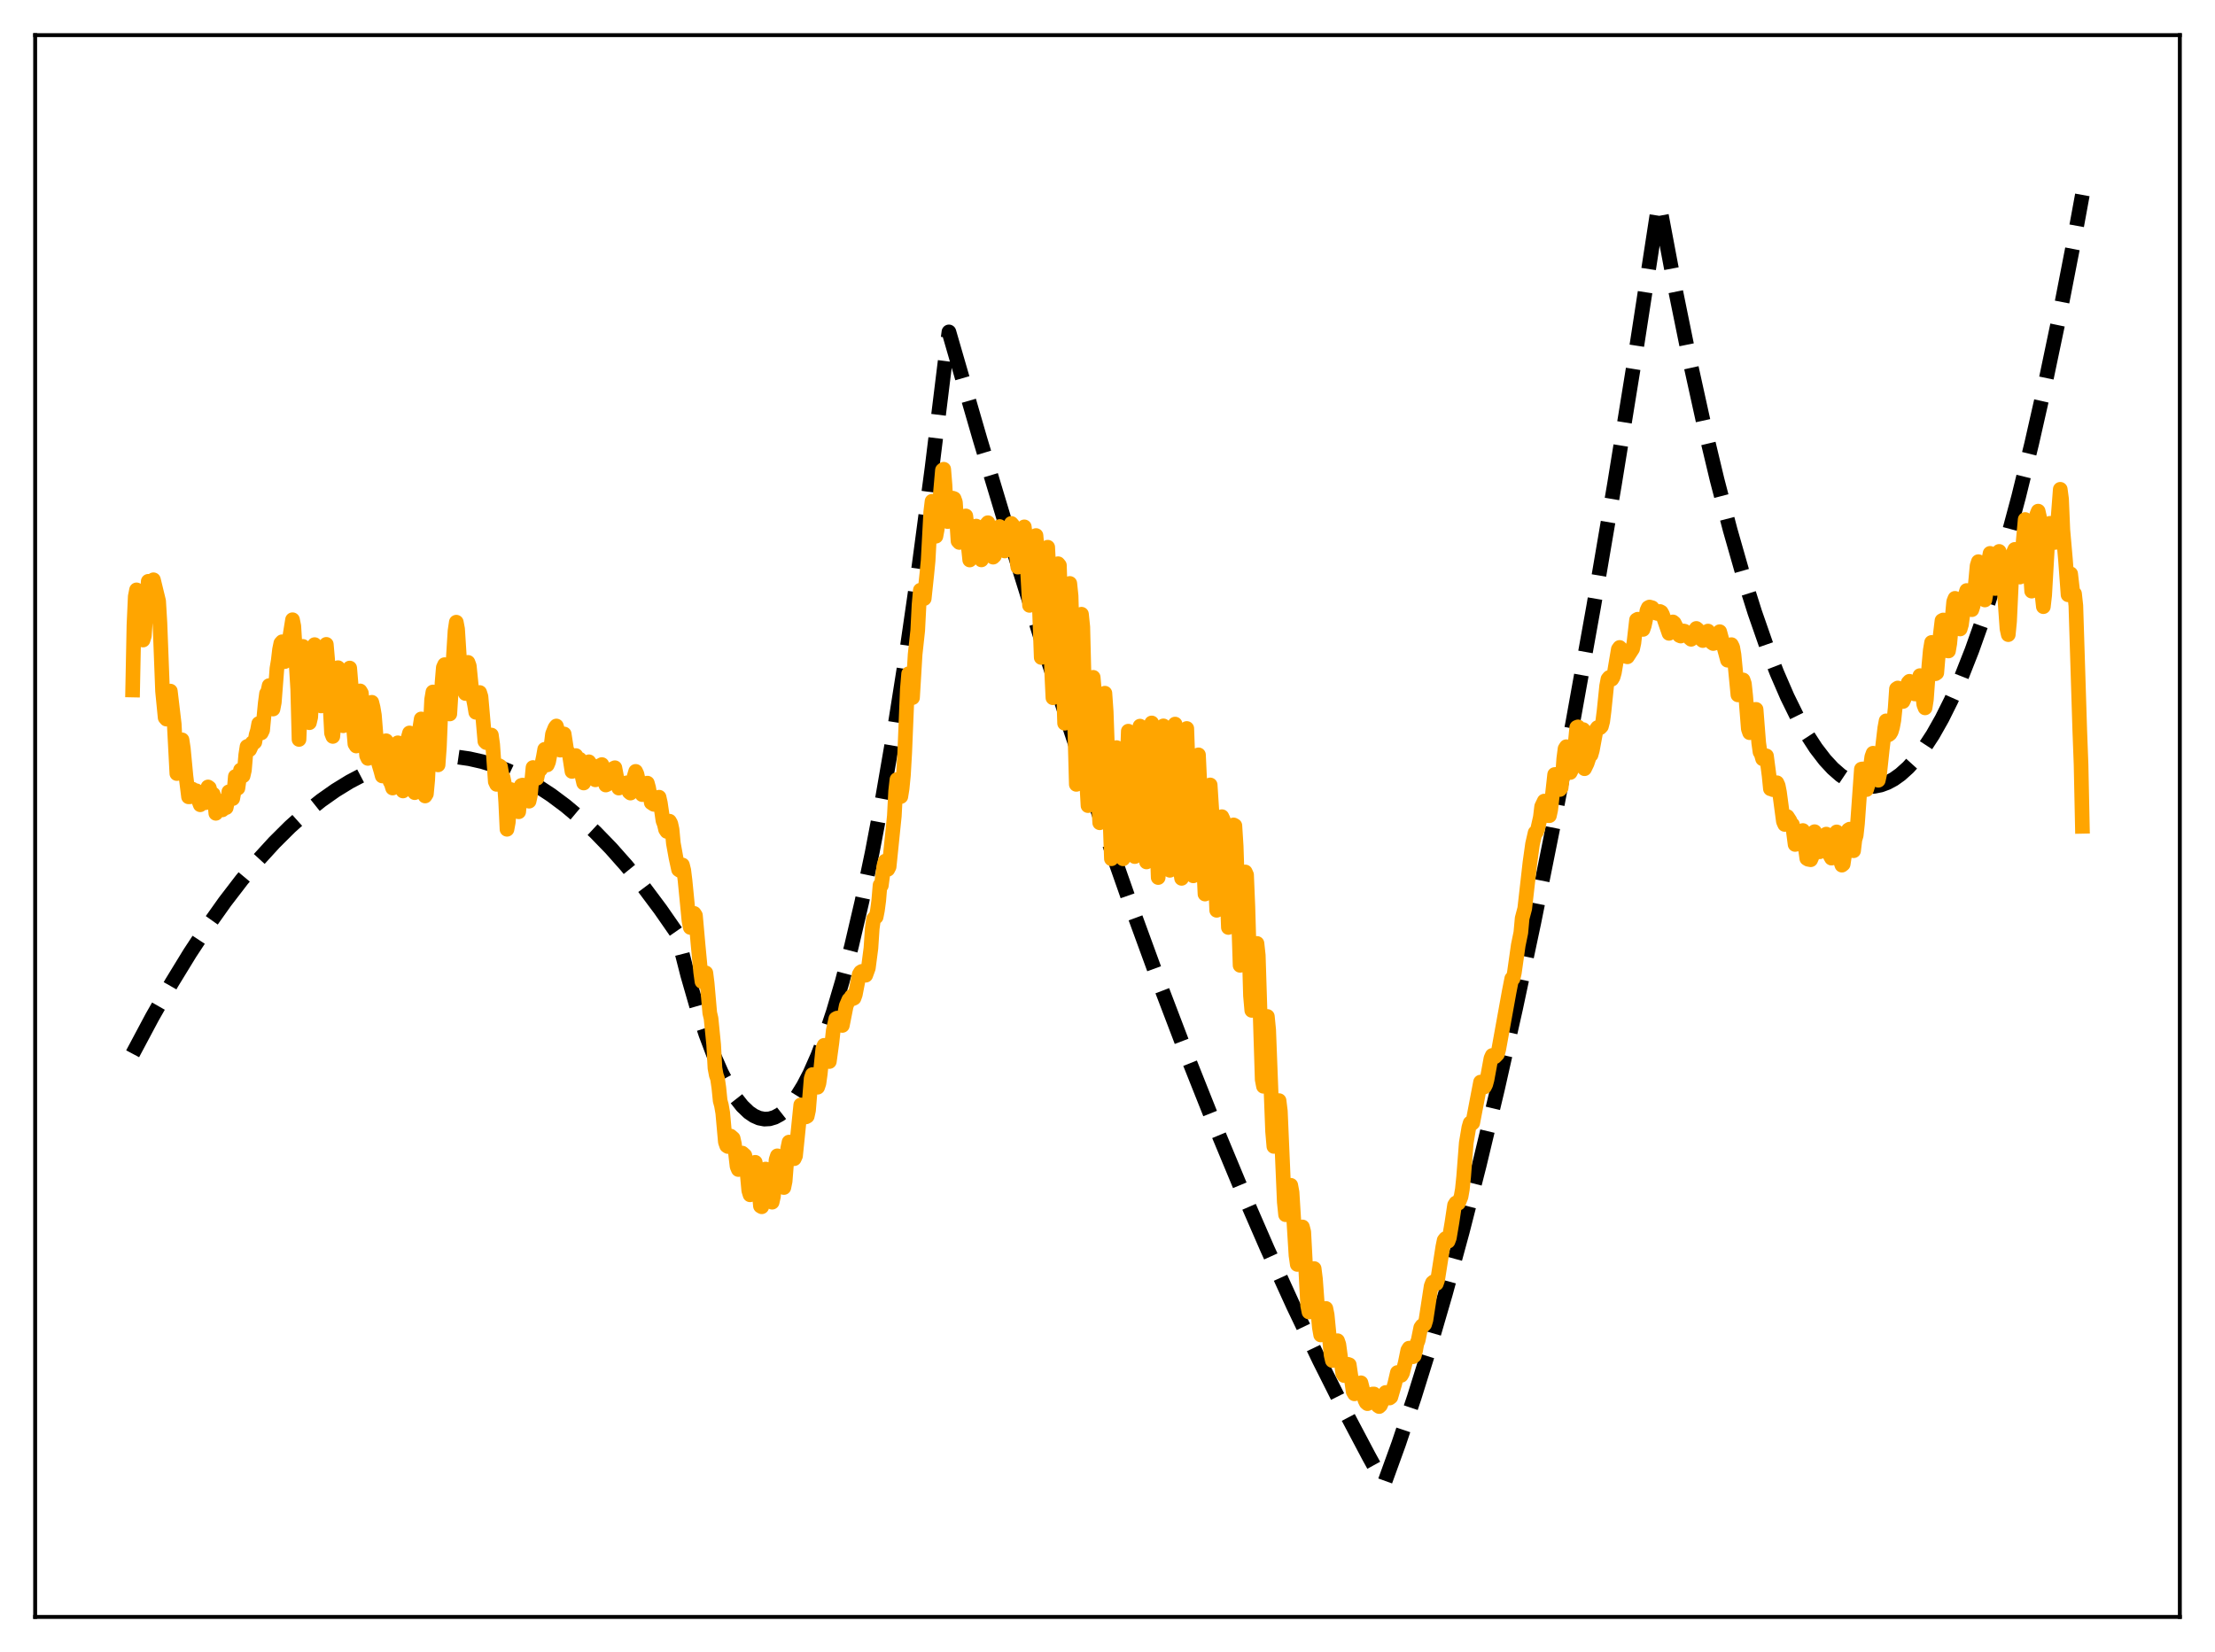 <?xml version="1.0" encoding="utf-8" standalone="no"?>
<!DOCTYPE svg PUBLIC "-//W3C//DTD SVG 1.1//EN"
  "http://www.w3.org/Graphics/SVG/1.1/DTD/svg11.dtd">
<svg xmlns:xlink="http://www.w3.org/1999/xlink" width="453.6pt" height="338.4pt" viewBox="0 0 453.6 338.4" xmlns="http://www.w3.org/2000/svg" version="1.1">
 <defs>
  <style type="text/css">*{stroke-linejoin: round; stroke-linecap: butt}</style>
 </defs>
 <g id="figure_1">
  <g id="patch_1">
   <path d="M 0 338.4 
L 453.6 338.4 
L 453.6 0 
L 0 0 
z
" style="fill: #ffffff"/>
  </g>
  <g id="axes_1">
   <g id="patch_2">
    <path d="M 7.2 331.2 
L 446.4 331.2 
L 446.4 7.2 
L 7.2 7.2 
z
" style="fill: #ffffff"/>
   </g>
   <g id="matplotlib.axis_1"/>
   <g id="matplotlib.axis_2"/>
   <g id="line2d_1">
    <path d="M 27.164 215.85 
L 31.156 208.354 
L 35.149 201.35 
L 38.876 195.256 
L 42.602 189.589 
L 46.063 184.711 
L 49.523 180.201 
L 52.983 176.061 
L 56.177 172.566 
L 59.372 169.386 
L 62.566 166.521 
L 65.76 163.969 
L 68.688 161.907 
L 71.616 160.108 
L 74.544 158.574 
L 77.472 157.304 
L 80.134 156.379 
L 82.796 155.672 
L 85.457 155.183 
L 88.119 154.913 
L 90.781 154.861 
L 93.443 155.027 
L 96.105 155.412 
L 98.767 156.015 
L 101.428 156.836 
L 104.09 157.876 
L 107.018 159.272 
L 109.946 160.932 
L 112.874 162.856 
L 115.802 165.044 
L 118.73 167.497 
L 121.924 170.473 
L 125.119 173.765 
L 128.313 177.37 
L 131.773 181.631 
L 135.233 186.261 
L 138.428 190.862 
L 138.694 191.346 
L 140.823 199.722 
L 142.687 206.193 
L 144.55 211.865 
L 146.147 216.09 
L 147.744 219.727 
L 149.341 222.777 
L 150.672 224.87 
L 152.003 226.555 
L 153.334 227.832 
L 154.399 228.559 
L 155.463 229.026 
L 156.528 229.232 
L 157.593 229.176 
L 158.657 228.859 
L 159.722 228.282 
L 160.787 227.443 
L 161.852 226.343 
L 163.183 224.6 
L 164.513 222.45 
L 165.844 219.892 
L 167.441 216.283 
L 169.039 212.088 
L 170.636 207.304 
L 172.499 200.981 
L 174.362 193.858 
L 176.492 184.738 
L 178.621 174.574 
L 180.751 163.366 
L 183.146 149.508 
L 185.542 134.328 
L 188.204 115.911 
L 190.865 95.862 
L 193.527 74.181 
L 194.326 67.985 
L 200.714 90.034 
L 207.103 111.29 
L 213.225 130.916 
L 219.347 149.815 
L 225.469 167.986 
L 231.325 184.686 
L 237.181 200.719 
L 243.037 216.087 
L 248.627 230.135 
L 254.217 243.577 
L 259.54 255.814 
L 264.864 267.501 
L 270.188 278.637 
L 275.245 288.707 
L 280.303 298.28 
L 283.231 303.596 
L 283.497 303.821 
L 286.425 295.733 
L 289.619 286.212 
L 292.813 275.961 
L 296.007 264.98 
L 299.468 252.26 
L 302.928 238.685 
L 306.655 223.107 
L 310.381 206.536 
L 314.108 188.972 
L 318.1 169.052 
L 322.093 147.991 
L 326.352 124.27 
L 330.611 99.251 
L 334.87 72.936 
L 339.395 43.554 
L 339.661 41.78 
L 339.927 42.496 
L 343.121 59.456 
L 346.049 73.854 
L 348.977 87.153 
L 351.639 98.289 
L 354.301 108.517 
L 356.963 117.838 
L 359.359 125.449 
L 361.754 132.325 
L 363.884 137.82 
L 366.013 142.733 
L 368.143 147.065 
L 370.006 150.379 
L 371.869 153.248 
L 373.732 155.672 
L 375.329 157.395 
L 376.927 158.792 
L 378.524 159.861 
L 379.855 160.503 
L 381.185 160.917 
L 382.516 161.105 
L 383.847 161.065 
L 385.178 160.799 
L 386.509 160.305 
L 387.84 159.584 
L 389.171 158.637 
L 390.768 157.2 
L 392.365 155.436 
L 393.962 153.345 
L 395.825 150.493 
L 397.689 147.195 
L 399.552 143.453 
L 401.681 138.631 
L 403.811 133.227 
L 405.94 127.243 
L 408.336 119.816 
L 410.732 111.653 
L 413.393 101.72 
L 416.055 90.88 
L 418.717 79.131 
L 421.645 65.158 
L 424.573 50.087 
L 426.436 39.924 
L 426.436 39.924 
" clip-path="url(#p0b5b0a5740)" style="fill: none; stroke-dasharray: 11.1,4.8; stroke-dashoffset: 0; stroke: #000000; stroke-width: 3"/>
   </g>
   <g id="line2d_2">
    <path d="M 27.164 141.341 
L 27.43 128.032 
L 27.696 122.164 
L 27.962 120.823 
L 28.228 122.466 
L 28.495 126.855 
L 28.761 127.854 
L 29.027 127.403 
L 29.293 131.104 
L 29.559 130.247 
L 30.358 119.069 
L 30.624 119.264 
L 31.156 121.82 
L 31.423 118.755 
L 32.487 123.124 
L 32.753 127.603 
L 33.286 141.572 
L 33.818 146.995 
L 34.084 147.301 
L 34.617 141.786 
L 34.883 141.558 
L 35.681 148.303 
L 36.214 158.452 
L 36.48 158.227 
L 37.012 151.801 
L 37.279 151.542 
L 37.545 153.334 
L 38.077 158.935 
L 38.609 163.218 
L 38.876 163.214 
L 39.142 162.183 
L 39.408 161.635 
L 39.94 163.152 
L 40.207 161.966 
L 40.473 162.241 
L 40.739 164.133 
L 41.005 164.844 
L 41.537 163.76 
L 41.804 163.949 
L 42.07 164.423 
L 42.336 163.16 
L 42.602 161.189 
L 42.868 161.379 
L 43.135 162.435 
L 43.401 162.942 
L 43.667 162.672 
L 43.933 163.751 
L 44.199 166.598 
L 44.732 164.222 
L 44.998 164.083 
L 45.264 165.302 
L 45.53 165.894 
L 45.796 165.219 
L 46.063 164.152 
L 46.329 165.429 
L 46.595 164.14 
L 46.861 162.187 
L 47.127 162.313 
L 47.393 163.424 
L 47.66 163.579 
L 47.926 162.143 
L 48.192 159.05 
L 48.458 160.947 
L 48.724 161.437 
L 49.257 157.718 
L 49.523 158.654 
L 49.789 158.91 
L 50.055 157.75 
L 50.321 154.626 
L 50.588 152.914 
L 50.854 152.798 
L 51.12 153.564 
L 51.386 152.999 
L 51.652 152.144 
L 51.919 152.239 
L 52.185 152.014 
L 52.451 150.507 
L 52.717 149.642 
L 52.983 148.207 
L 53.516 150.123 
L 53.782 149.568 
L 54.314 144.049 
L 54.58 142.057 
L 54.847 141.671 
L 55.113 140.432 
L 55.379 140.763 
L 55.911 145.236 
L 56.177 143.845 
L 56.71 136.915 
L 56.976 135.329 
L 57.242 133.047 
L 57.508 131.755 
L 57.775 131.45 
L 58.041 134.164 
L 58.307 135.525 
L 58.573 134.412 
L 58.839 132.63 
L 59.105 131.889 
L 59.904 126.937 
L 60.17 128.245 
L 60.969 141.211 
L 61.235 151.467 
L 62.033 132.404 
L 62.3 134.722 
L 62.832 143.679 
L 63.364 148.036 
L 63.631 146.905 
L 63.897 142.474 
L 64.163 134.934 
L 64.429 132.036 
L 64.961 138.203 
L 65.228 141.622 
L 65.494 143.523 
L 65.76 144.598 
L 66.026 142.858 
L 66.292 140.155 
L 66.825 131.985 
L 67.091 135.024 
L 67.889 150.152 
L 68.156 150.849 
L 68.688 145.402 
L 68.954 139.915 
L 69.22 136.76 
L 69.487 138.279 
L 69.753 140.826 
L 70.019 145.951 
L 70.285 148.662 
L 70.551 148.542 
L 71.084 144.181 
L 71.35 138.513 
L 71.616 136.834 
L 71.882 140.025 
L 72.415 149.266 
L 72.681 152.379 
L 72.947 152.808 
L 73.213 150.542 
L 73.479 146.885 
L 73.745 141.522 
L 74.012 141.98 
L 74.544 148.746 
L 75.076 154.777 
L 75.343 155.351 
L 75.609 153.939 
L 76.141 143.85 
L 76.407 144.911 
L 76.673 146.487 
L 77.206 153.116 
L 77.472 156.155 
L 78.004 157.945 
L 78.271 158.943 
L 78.537 153.979 
L 78.803 152.127 
L 79.069 151.726 
L 79.335 154.415 
L 79.601 158.401 
L 79.868 160.061 
L 80.134 160.543 
L 80.4 161.419 
L 80.666 159.345 
L 80.932 154.755 
L 81.199 152.607 
L 81.465 152.149 
L 81.731 154.032 
L 82.263 160.114 
L 82.529 162.018 
L 82.796 161.732 
L 83.594 151.072 
L 83.86 150.129 
L 84.127 152.529 
L 84.659 161.287 
L 84.925 162.365 
L 85.191 161.351 
L 85.99 148.944 
L 86.256 147.26 
L 86.522 151.207 
L 86.788 160.314 
L 87.055 163.046 
L 87.321 162.615 
L 87.587 159.779 
L 88.385 143.316 
L 88.652 141.737 
L 89.184 153.923 
L 89.45 156.49 
L 89.716 156.675 
L 89.983 153.019 
L 90.515 139.925 
L 90.781 136.741 
L 91.047 136.141 
L 91.846 146.214 
L 92.112 146.244 
L 93.177 129.242 
L 93.443 127.441 
L 93.709 128.844 
L 94.241 137.211 
L 94.508 138.744 
L 95.04 138.293 
L 95.306 142.054 
L 95.839 135.676 
L 96.105 136.397 
L 96.637 141.715 
L 97.169 144.285 
L 97.436 145.906 
L 97.702 145.892 
L 97.968 143.256 
L 98.234 141.849 
L 98.5 142.685 
L 99.299 151.848 
L 99.565 152.113 
L 100.364 150.606 
L 100.63 150.559 
L 100.896 152.483 
L 101.428 160.102 
L 101.695 160.667 
L 102.227 156.837 
L 102.493 157.011 
L 102.759 158.539 
L 103.025 159.188 
L 103.292 160.488 
L 103.558 164.229 
L 103.824 169.868 
L 104.09 168.428 
L 104.623 161.723 
L 105.155 163.066 
L 105.421 162.25 
L 105.687 162.728 
L 106.22 166.282 
L 106.752 160.886 
L 107.018 160.807 
L 107.551 162.691 
L 107.817 162.411 
L 108.083 162.696 
L 108.349 164.113 
L 108.615 162.911 
L 109.148 157.212 
L 109.414 157.539 
L 109.68 159.124 
L 109.946 159.426 
L 110.212 158.153 
L 110.745 157.541 
L 111.277 154.996 
L 111.543 153.485 
L 111.809 154.101 
L 112.076 156.679 
L 112.342 156.048 
L 112.608 154.673 
L 113.14 150.353 
L 113.673 149.035 
L 113.939 148.705 
L 114.205 149.604 
L 114.471 152.553 
L 114.737 153.658 
L 115.004 152.822 
L 115.27 150.896 
L 115.536 150.342 
L 116.068 153.786 
L 116.335 154.046 
L 116.601 154.584 
L 117.133 158.02 
L 117.665 154.99 
L 117.932 154.765 
L 118.198 155.592 
L 118.464 155.954 
L 118.73 155.513 
L 118.996 156.24 
L 119.263 159.256 
L 119.529 160.388 
L 120.061 156.949 
L 120.327 156.696 
L 120.593 156.036 
L 120.86 156.636 
L 121.126 156.649 
L 121.392 157.782 
L 121.658 159.525 
L 121.924 159.738 
L 122.191 157.852 
L 122.457 157.658 
L 122.989 156.745 
L 123.255 156.607 
L 123.521 157.505 
L 124.054 160.802 
L 124.32 160.689 
L 124.586 159.584 
L 125.119 158.584 
L 125.385 157.519 
L 125.917 157.253 
L 126.716 161.429 
L 127.514 160.761 
L 127.78 160.965 
L 128.047 160.853 
L 128.313 160.353 
L 128.579 161.022 
L 128.845 162.233 
L 129.111 162.45 
L 129.377 161.748 
L 129.644 159.8 
L 130.176 158 
L 130.442 158.572 
L 130.708 159.783 
L 130.975 161.939 
L 131.507 162.762 
L 131.773 161.716 
L 132.305 160.583 
L 132.572 160.407 
L 132.838 161.389 
L 133.37 164.415 
L 133.903 164.763 
L 134.169 164.415 
L 134.701 163.464 
L 134.967 163.288 
L 135.233 164.463 
L 135.766 168.113 
L 136.032 168.8 
L 136.298 169.916 
L 136.564 170.309 
L 137.097 168.207 
L 137.363 168.67 
L 137.629 169.881 
L 137.895 172.726 
L 138.428 175.677 
L 138.96 178.122 
L 139.226 178.304 
L 139.759 177.178 
L 140.025 178.241 
L 140.291 180.391 
L 141.089 188.581 
L 141.356 189.972 
L 141.622 189.742 
L 142.154 187.094 
L 142.42 187.511 
L 142.953 193.49 
L 143.485 199.139 
L 143.751 201.055 
L 144.017 200.783 
L 144.284 200.806 
L 144.55 199.279 
L 144.816 201.391 
L 145.348 207.473 
L 145.615 208.626 
L 146.147 213.966 
L 146.413 218.784 
L 146.679 220.201 
L 146.945 220.976 
L 147.212 222.826 
L 147.478 225.459 
L 147.744 226.44 
L 148.01 227.98 
L 148.543 233.913 
L 148.809 234.68 
L 149.075 234.849 
L 149.341 233.43 
L 149.607 232.703 
L 150.14 233.165 
L 150.406 234.348 
L 150.938 238.932 
L 151.204 239.561 
L 151.471 238.921 
L 152.003 236.189 
L 152.535 236.666 
L 152.801 238.124 
L 153.334 243.867 
L 153.6 244.739 
L 153.866 243.225 
L 154.132 239.888 
L 154.399 238.181 
L 154.665 238.078 
L 155.197 241.488 
L 155.729 247.037 
L 155.996 247.191 
L 156.794 239.457 
L 157.06 239.687 
L 157.327 240.353 
L 158.125 246.252 
L 158.391 245.081 
L 158.924 237.569 
L 159.19 236.749 
L 159.456 237.7 
L 160.521 243.248 
L 160.787 241.952 
L 161.319 235.201 
L 161.585 233.934 
L 161.852 235.346 
L 162.65 237.337 
L 162.916 236.755 
L 163.981 226.326 
L 164.247 226.767 
L 164.513 227.67 
L 165.046 228.78 
L 165.312 228.634 
L 165.578 227.42 
L 166.111 220.901 
L 166.377 220.106 
L 167.175 222.634 
L 167.441 222.701 
L 167.708 221.899 
L 167.974 220 
L 168.506 214.76 
L 168.772 214.114 
L 169.039 214.474 
L 169.571 217.294 
L 169.837 217.438 
L 170.369 213.53 
L 170.636 211.086 
L 171.168 208.677 
L 171.434 208.54 
L 171.7 208.554 
L 171.967 209.601 
L 172.233 209.994 
L 172.499 210.046 
L 173.031 207.37 
L 173.297 206.019 
L 173.83 204.771 
L 174.096 204.574 
L 174.362 204.103 
L 174.628 204.57 
L 174.895 204.441 
L 175.161 203.696 
L 175.959 199.579 
L 176.225 199.132 
L 176.492 198.971 
L 176.758 199.243 
L 177.024 199.723 
L 177.29 199.759 
L 177.823 198.295 
L 178.355 194.209 
L 178.621 190.179 
L 178.887 188.244 
L 179.153 187.929 
L 179.42 187.823 
L 179.686 186.485 
L 179.952 184.483 
L 180.218 181.31 
L 180.484 181.379 
L 181.017 177.339 
L 181.283 176.378 
L 181.549 177.638 
L 181.815 178.067 
L 182.081 177.543 
L 183.146 167.138 
L 183.412 162.053 
L 183.679 159.676 
L 184.211 162.891 
L 184.477 163.165 
L 184.743 161.509 
L 185.009 158.791 
L 185.276 154.171 
L 185.808 141.165 
L 186.074 138.003 
L 186.34 139.623 
L 186.607 142.095 
L 186.873 142.907 
L 187.405 134.043 
L 187.937 129.138 
L 188.204 123.886 
L 188.47 120.891 
L 188.736 121.034 
L 189.002 122.564 
L 189.268 122.607 
L 189.801 117.582 
L 190.067 114.849 
L 190.599 104.893 
L 190.865 102.672 
L 191.132 104.817 
L 191.664 109.841 
L 191.93 108.424 
L 192.995 96.319 
L 193.261 96.111 
L 193.527 99.375 
L 193.793 104.659 
L 194.06 106.84 
L 194.326 106.224 
L 194.592 104.049 
L 195.124 102.041 
L 195.391 102.136 
L 195.657 102.873 
L 196.189 110.829 
L 196.455 111.114 
L 196.988 107.219 
L 197.52 105.966 
L 197.786 105.679 
L 198.052 107.838 
L 198.319 112.22 
L 198.585 114.71 
L 198.851 114.013 
L 199.383 109.094 
L 199.916 107.76 
L 200.182 108.009 
L 200.98 114.687 
L 201.247 114.075 
L 201.779 108.228 
L 202.045 107.381 
L 202.311 107.064 
L 202.577 108.147 
L 203.11 112.803 
L 203.376 114.127 
L 203.642 113.869 
L 203.908 112.562 
L 204.175 109.668 
L 204.707 107.848 
L 204.973 108.476 
L 205.772 112.861 
L 206.038 112.66 
L 206.304 111.466 
L 206.836 108.331 
L 207.103 107.214 
L 207.369 107.512 
L 208.433 116.166 
L 208.7 116.013 
L 209.498 108.195 
L 209.764 107.914 
L 210.031 110.131 
L 210.829 124.005 
L 211.095 122.788 
L 211.894 110.338 
L 212.16 109.689 
L 212.426 112.779 
L 213.225 134.676 
L 213.491 130.869 
L 214.023 116.305 
L 214.289 112.27 
L 214.556 112.085 
L 214.822 117.188 
L 215.354 137.356 
L 215.62 142.928 
L 215.887 138.277 
L 216.419 119.713 
L 216.685 115.467 
L 216.951 115.798 
L 218.016 148.148 
L 218.282 145.122 
L 219.081 119.506 
L 219.347 122.074 
L 220.412 160.669 
L 220.678 156.928 
L 220.944 149.334 
L 221.476 125.81 
L 221.743 128.42 
L 222.541 160.297 
L 222.807 165.023 
L 223.073 160.648 
L 223.872 138.739 
L 224.138 141.777 
L 224.937 163.694 
L 225.203 168.532 
L 225.469 163.384 
L 226.268 141.986 
L 226.534 145.779 
L 227.599 175.908 
L 227.865 173.207 
L 228.663 153.132 
L 228.929 153.845 
L 229.196 157.728 
L 229.728 172.046 
L 229.994 175.917 
L 230.26 172.545 
L 230.793 156.951 
L 231.059 149.764 
L 231.325 150.334 
L 231.591 155.515 
L 232.124 170.83 
L 232.39 175.459 
L 232.656 172.8 
L 232.922 165.763 
L 233.455 148.732 
L 233.721 150.555 
L 233.987 156.323 
L 234.519 172.506 
L 234.785 176.56 
L 235.052 174.067 
L 235.85 148.083 
L 236.116 150.539 
L 237.181 179.751 
L 237.447 175.841 
L 238.246 148.681 
L 238.512 151.138 
L 239.311 175.416 
L 239.577 178.27 
L 239.843 173.695 
L 240.375 152.966 
L 240.641 148.312 
L 240.908 152.501 
L 241.44 173.259 
L 241.706 178.278 
L 241.972 179.918 
L 242.239 176.115 
L 242.771 154.078 
L 243.037 149.215 
L 243.569 163.945 
L 244.102 176.398 
L 244.368 179.403 
L 244.634 178.148 
L 245.167 157.264 
L 245.433 154.616 
L 246.764 183.133 
L 247.03 180.472 
L 247.562 160.993 
L 247.828 160.78 
L 248.627 173.17 
L 249.159 186.465 
L 249.425 185.644 
L 250.224 167.281 
L 250.49 167.862 
L 250.756 168.841 
L 251.555 189.979 
L 251.821 189.454 
L 252.62 168.968 
L 252.886 169.117 
L 253.152 173.323 
L 253.951 197.736 
L 254.217 197.288 
L 254.483 191.226 
L 254.749 182.428 
L 255.015 178.606 
L 255.281 179.206 
L 255.548 185.684 
L 256.08 203.979 
L 256.346 206.964 
L 256.612 205.159 
L 257.145 194.212 
L 257.411 193.243 
L 257.677 195.685 
L 258.476 221.137 
L 258.742 222.515 
L 259.008 219.105 
L 259.54 208.205 
L 259.807 210.949 
L 260.605 231.753 
L 260.871 234.829 
L 261.137 234.728 
L 261.404 232.167 
L 261.936 225.444 
L 262.202 227.618 
L 263.001 246.214 
L 263.267 248.817 
L 263.533 248.784 
L 264.065 244.122 
L 264.332 242.787 
L 264.598 244.233 
L 265.13 252.864 
L 265.396 257.129 
L 265.663 259.003 
L 265.929 258.849 
L 266.195 257.098 
L 266.727 251.316 
L 266.993 252.34 
L 267.792 267.434 
L 268.058 268.746 
L 268.324 268.705 
L 268.591 266.583 
L 269.123 259.842 
L 269.389 261.958 
L 269.921 269.191 
L 270.188 271.935 
L 270.454 273.443 
L 270.72 273.237 
L 270.986 271.572 
L 271.252 268.999 
L 271.519 268.006 
L 271.785 269.322 
L 272.583 277.528 
L 272.849 278.687 
L 273.116 278.245 
L 273.914 274.62 
L 274.18 275.392 
L 274.979 281.363 
L 275.245 281.758 
L 275.777 280.519 
L 276.044 279.457 
L 276.31 279.546 
L 277.108 285.038 
L 277.375 285.507 
L 277.641 285.415 
L 278.173 284.264 
L 278.439 283.315 
L 278.705 283.241 
L 278.972 284.28 
L 279.504 286.75 
L 279.77 287.291 
L 280.036 287.517 
L 280.303 287.3 
L 280.569 286.809 
L 280.835 285.919 
L 281.101 285.538 
L 281.367 285.535 
L 281.633 286.163 
L 281.9 287.364 
L 282.166 287.922 
L 282.432 288.11 
L 282.698 287.858 
L 283.231 286.626 
L 283.763 285.224 
L 284.029 285.286 
L 284.295 286.023 
L 284.561 286.363 
L 284.828 286.168 
L 285.626 283.434 
L 286.159 281.143 
L 286.425 281.114 
L 286.691 281.671 
L 286.957 281.719 
L 287.223 281.254 
L 287.756 279.193 
L 288.288 276.591 
L 288.554 276.145 
L 289.353 277.908 
L 289.619 277.7 
L 289.885 276.694 
L 290.151 275.211 
L 290.417 274.573 
L 290.95 271.934 
L 291.216 271.556 
L 291.482 271.518 
L 291.748 271.253 
L 292.015 270.361 
L 293.079 263.431 
L 293.345 262.744 
L 293.612 262.531 
L 293.878 262.898 
L 294.144 262.926 
L 294.41 262.145 
L 295.475 255.343 
L 295.741 254.049 
L 296.007 253.71 
L 296.273 254.089 
L 296.54 254.256 
L 296.806 253.545 
L 297.338 250.392 
L 297.871 246.845 
L 298.137 246.416 
L 298.669 246.448 
L 299.201 245.117 
L 299.468 243.603 
L 299.734 241.017 
L 300.266 234.112 
L 300.799 230.941 
L 301.065 230.026 
L 301.331 230.231 
L 301.597 230 
L 303.194 221.641 
L 303.46 221.71 
L 303.727 222.453 
L 303.993 222.642 
L 304.259 222.116 
L 304.525 221.129 
L 305.324 216.781 
L 305.59 216.189 
L 305.856 216.197 
L 306.122 216.47 
L 306.655 215.932 
L 306.921 214.94 
L 309.05 203.163 
L 309.583 200.452 
L 309.849 200.466 
L 310.115 199.279 
L 310.913 193.625 
L 311.446 191.029 
L 311.712 188.098 
L 312.244 186.091 
L 313.309 176.687 
L 313.841 172.876 
L 314.374 170.555 
L 314.64 170.436 
L 314.906 169.771 
L 315.439 167.405 
L 315.705 165.2 
L 316.237 164.086 
L 316.503 164.937 
L 316.769 166.493 
L 317.036 167.075 
L 317.302 167.079 
L 317.568 165.836 
L 318.367 158.645 
L 318.633 158.617 
L 319.431 161.718 
L 319.697 161.392 
L 319.964 159.138 
L 320.23 155.434 
L 320.496 153.369 
L 320.762 152.944 
L 321.028 154.344 
L 321.561 158.236 
L 321.827 157.708 
L 322.093 156.584 
L 322.359 154.529 
L 322.892 148.994 
L 323.158 148.886 
L 323.69 152.231 
L 324.223 149.444 
L 324.489 157.46 
L 325.021 156.36 
L 325.553 154.768 
L 325.82 154.625 
L 326.086 153.691 
L 326.884 149.398 
L 327.151 149.035 
L 327.417 149.142 
L 327.683 149.059 
L 327.949 148.776 
L 328.215 147.762 
L 328.481 145.705 
L 329.014 140.515 
L 329.28 139.103 
L 329.546 138.771 
L 329.812 139.061 
L 330.079 139.122 
L 330.345 138.676 
L 330.611 137.727 
L 331.409 132.987 
L 331.676 132.615 
L 331.942 132.891 
L 332.208 133.704 
L 332.474 134.074 
L 332.74 134.142 
L 333.007 134.469 
L 333.273 134.538 
L 334.337 132.895 
L 334.604 131.658 
L 335.136 126.978 
L 335.402 126.829 
L 335.668 127.083 
L 336.201 128.849 
L 336.467 128.929 
L 336.733 128.149 
L 336.999 126.91 
L 337.265 125.055 
L 337.532 124.471 
L 337.798 124.336 
L 338.33 124.483 
L 338.863 125.198 
L 339.129 125.579 
L 339.395 125.662 
L 339.661 125.572 
L 339.927 125.248 
L 340.193 125.385 
L 340.46 125.864 
L 341.791 129.733 
L 342.057 129.189 
L 342.589 127.388 
L 342.855 127.606 
L 343.388 128.668 
L 343.92 130.171 
L 344.186 130.286 
L 344.719 129.236 
L 344.985 129.291 
L 345.517 130.051 
L 345.783 130.09 
L 346.049 130.728 
L 346.316 130.952 
L 346.582 130.6 
L 347.114 129.14 
L 347.38 128.721 
L 347.647 128.94 
L 348.445 130.983 
L 348.711 131.211 
L 349.244 130.656 
L 349.776 129.261 
L 350.042 129.92 
L 350.575 131.634 
L 350.841 131.816 
L 351.373 131.664 
L 351.639 130.971 
L 351.905 129.94 
L 352.172 129.388 
L 353.236 133.266 
L 353.769 135.235 
L 354.035 134.587 
L 354.301 132.333 
L 354.567 132.042 
L 354.833 132.58 
L 355.1 134.105 
L 355.898 142.338 
L 356.164 142.199 
L 356.697 139.784 
L 356.963 139.271 
L 357.229 140.044 
L 357.495 142.569 
L 358.028 149.312 
L 358.294 150.082 
L 358.56 149.938 
L 358.826 148.928 
L 359.359 145.317 
L 359.625 145.305 
L 360.157 152.135 
L 360.423 154.032 
L 360.689 154.487 
L 360.956 155.435 
L 361.222 155.493 
L 361.488 154.768 
L 361.754 154.837 
L 362.287 158.906 
L 362.553 161.57 
L 362.819 160.833 
L 363.085 161.755 
L 363.351 161.629 
L 363.884 160.329 
L 364.15 160.914 
L 364.416 162.283 
L 365.215 168.274 
L 365.481 168.876 
L 366.013 167.256 
L 366.545 168.078 
L 366.812 168.712 
L 367.078 168.905 
L 367.61 172.975 
L 367.876 172.911 
L 368.143 171.577 
L 368.409 171.104 
L 368.941 170.849 
L 369.207 170.117 
L 370.006 175.845 
L 370.272 176.006 
L 370.804 176.106 
L 371.071 175.491 
L 371.337 170.831 
L 371.603 170.354 
L 371.869 171.174 
L 372.135 173.336 
L 372.401 174.444 
L 372.668 174.474 
L 373.999 170.85 
L 374.265 171.78 
L 374.797 175.3 
L 375.063 175.777 
L 375.329 175.343 
L 375.596 172.736 
L 376.128 170.399 
L 376.394 170.94 
L 376.927 176.44 
L 377.193 177.214 
L 377.459 177.003 
L 378.524 169.993 
L 378.79 169.833 
L 379.322 173.548 
L 379.588 174.262 
L 379.855 172.014 
L 380.121 171.111 
L 380.387 168.71 
L 381.185 157.543 
L 381.452 157.494 
L 381.984 160.66 
L 382.25 161.73 
L 382.516 160.876 
L 383.315 155.01 
L 383.581 154.282 
L 383.847 154.489 
L 384.113 157.583 
L 384.38 159.285 
L 384.646 159.828 
L 384.912 158.581 
L 385.444 153.639 
L 385.977 149.108 
L 386.243 147.651 
L 386.775 150.507 
L 387.041 150.298 
L 387.308 149.859 
L 387.574 148.944 
L 387.84 147.517 
L 388.106 145.023 
L 388.372 141.102 
L 388.639 140.923 
L 389.437 143.168 
L 389.703 143.694 
L 389.969 143.125 
L 390.502 140.951 
L 390.768 139.832 
L 391.034 139.548 
L 391.3 139.901 
L 391.833 141.699 
L 392.099 142.144 
L 392.365 140.956 
L 392.631 142.183 
L 392.897 139.586 
L 393.164 138.39 
L 393.43 139.777 
L 393.962 144.318 
L 394.228 145 
L 394.495 143.32 
L 395.027 136.102 
L 395.293 133.178 
L 395.559 131.591 
L 395.825 133.09 
L 396.092 136.277 
L 396.358 138.005 
L 396.624 137.822 
L 397.156 131.55 
L 397.689 127.118 
L 397.955 126.988 
L 398.753 133.294 
L 399.02 133.344 
L 399.286 131.815 
L 400.084 123.235 
L 400.351 122.56 
L 400.883 125.804 
L 401.149 128.655 
L 401.415 128.835 
L 401.681 127.939 
L 402.214 123.957 
L 402.48 121.83 
L 402.746 120.953 
L 403.545 124.433 
L 403.811 124.883 
L 404.077 124.072 
L 404.609 118.78 
L 404.876 115.888 
L 405.142 115.042 
L 405.408 115.337 
L 406.207 121.668 
L 406.473 122.898 
L 406.739 121.401 
L 407.271 114.711 
L 407.537 113.345 
L 407.804 114.329 
L 408.336 119.649 
L 408.602 120.544 
L 408.868 119.268 
L 409.401 112.946 
L 409.667 116.689 
L 409.933 115.551 
L 410.199 117.494 
L 410.998 128.78 
L 411.264 129.996 
L 411.53 127.305 
L 412.063 115.927 
L 412.329 113.132 
L 412.595 112.532 
L 412.861 113.935 
L 413.393 117.38 
L 413.66 118.201 
L 414.724 106.406 
L 414.991 106.552 
L 415.257 108.797 
L 416.055 121.086 
L 416.321 119.222 
L 417.12 105.364 
L 417.386 104.696 
L 417.652 105.871 
L 417.919 109.324 
L 418.185 121.893 
L 418.451 124.266 
L 418.717 121.932 
L 419.516 107.975 
L 419.782 107.191 
L 420.58 110.564 
L 420.847 111.115 
L 421.113 110.597 
L 421.911 100.223 
L 422.177 102.21 
L 422.444 108.553 
L 422.976 114.617 
L 423.508 121.834 
L 424.041 117.536 
L 424.573 122.109 
L 424.839 121.613 
L 425.105 124.058 
L 425.904 149.54 
L 426.17 156.606 
L 426.436 169.262 
L 426.436 169.262 
" clip-path="url(#p0b5b0a5740)" style="fill: none; stroke: #ffa500; stroke-width: 3; stroke-linecap: square"/>
   </g>
   <g id="patch_3">
    <path d="M 7.2 331.2 
L 7.2 7.2 
" style="fill: none; stroke: #000000; stroke-width: 0.8; stroke-linejoin: miter; stroke-linecap: square"/>
   </g>
   <g id="patch_4">
    <path d="M 446.4 331.2 
L 446.4 7.2 
" style="fill: none; stroke: #000000; stroke-width: 0.8; stroke-linejoin: miter; stroke-linecap: square"/>
   </g>
   <g id="patch_5">
    <path d="M 7.2 331.2 
L 446.4 331.2 
" style="fill: none; stroke: #000000; stroke-width: 0.8; stroke-linejoin: miter; stroke-linecap: square"/>
   </g>
   <g id="patch_6">
    <path d="M 7.2 7.2 
L 446.4 7.2 
" style="fill: none; stroke: #000000; stroke-width: 0.8; stroke-linejoin: miter; stroke-linecap: square"/>
   </g>
  </g>
 </g>
 <defs>
  <clipPath id="p0b5b0a5740">
   <rect x="7.2" y="7.2" width="439.2" height="324"/>
  </clipPath>
 </defs>
</svg>
